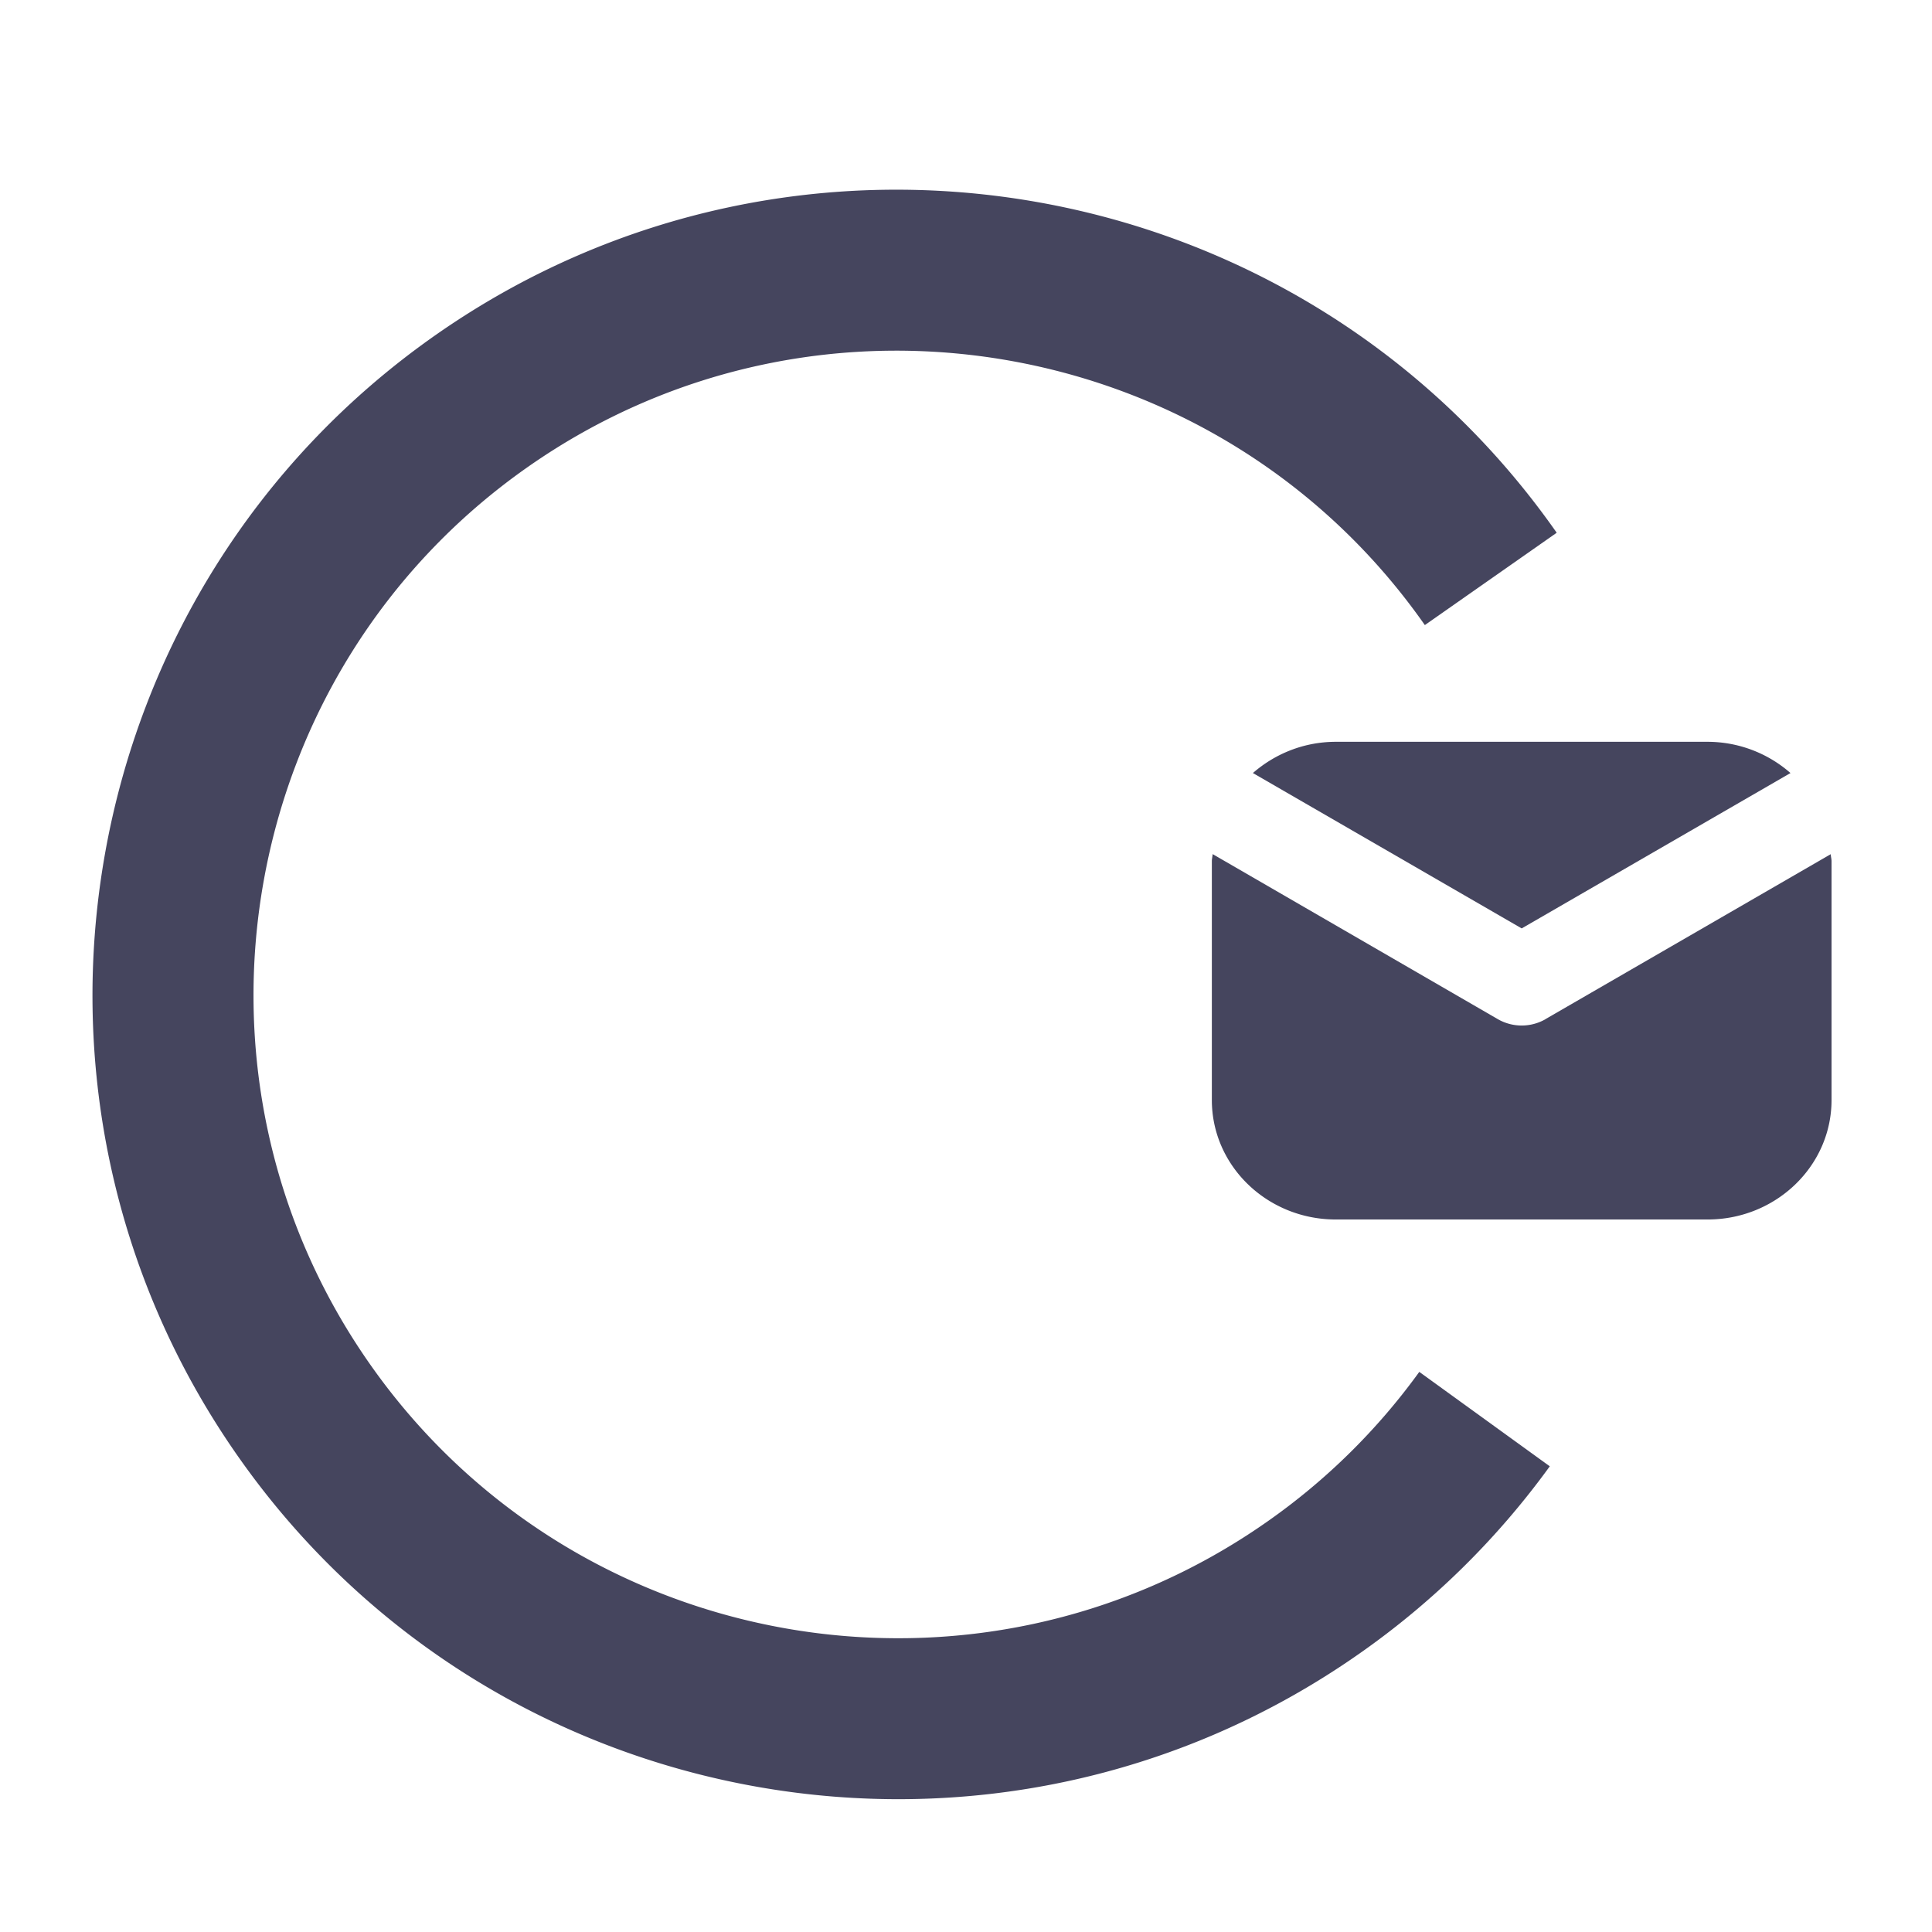 <svg width="24" height="24" xmlns="http://www.w3.org/2000/svg"><g fill="none" fill-rule="evenodd"><g fill="#45455E" fill-rule="nonzero"><path d="M18.903 11.533l3.339-1.93a1.563 1.563 0 0 0-1.03-.388h-4.618c-.398 0-.757.15-1.03.388l3.339 1.93z"/><path d="M19.2 12.66a.595.595 0 0 1-.594 0l-3.542-2.05c-.002.03-.01.059-.01.088v2.967c0 .82.69 1.484 1.54 1.484h4.618c.85 0 1.54-.665 1.54-1.484v-2.967c0-.03-.009-.057-.01-.087L19.2 12.659z"/></g><path d="M16.882 20.545a9.992 9.992 0 0 0 2.37-2.33l-1.621-1.173a7.97 7.97 0 0 1-1.896 1.865c-3.613 2.53-8.612 1.648-11.142-1.965C2.063 13.33 2.945 8.33 6.558 5.8 10.17 3.27 15.17 4.152 17.7 7.765l1.638-1.147C16.175 2.1 9.928.999 5.411 4.162.894 7.325-.21 13.572 2.955 18.089c3.163 4.517 9.41 5.619 13.927 2.456z" fill="#45455E" fill-rule="nonzero"/></g></svg>